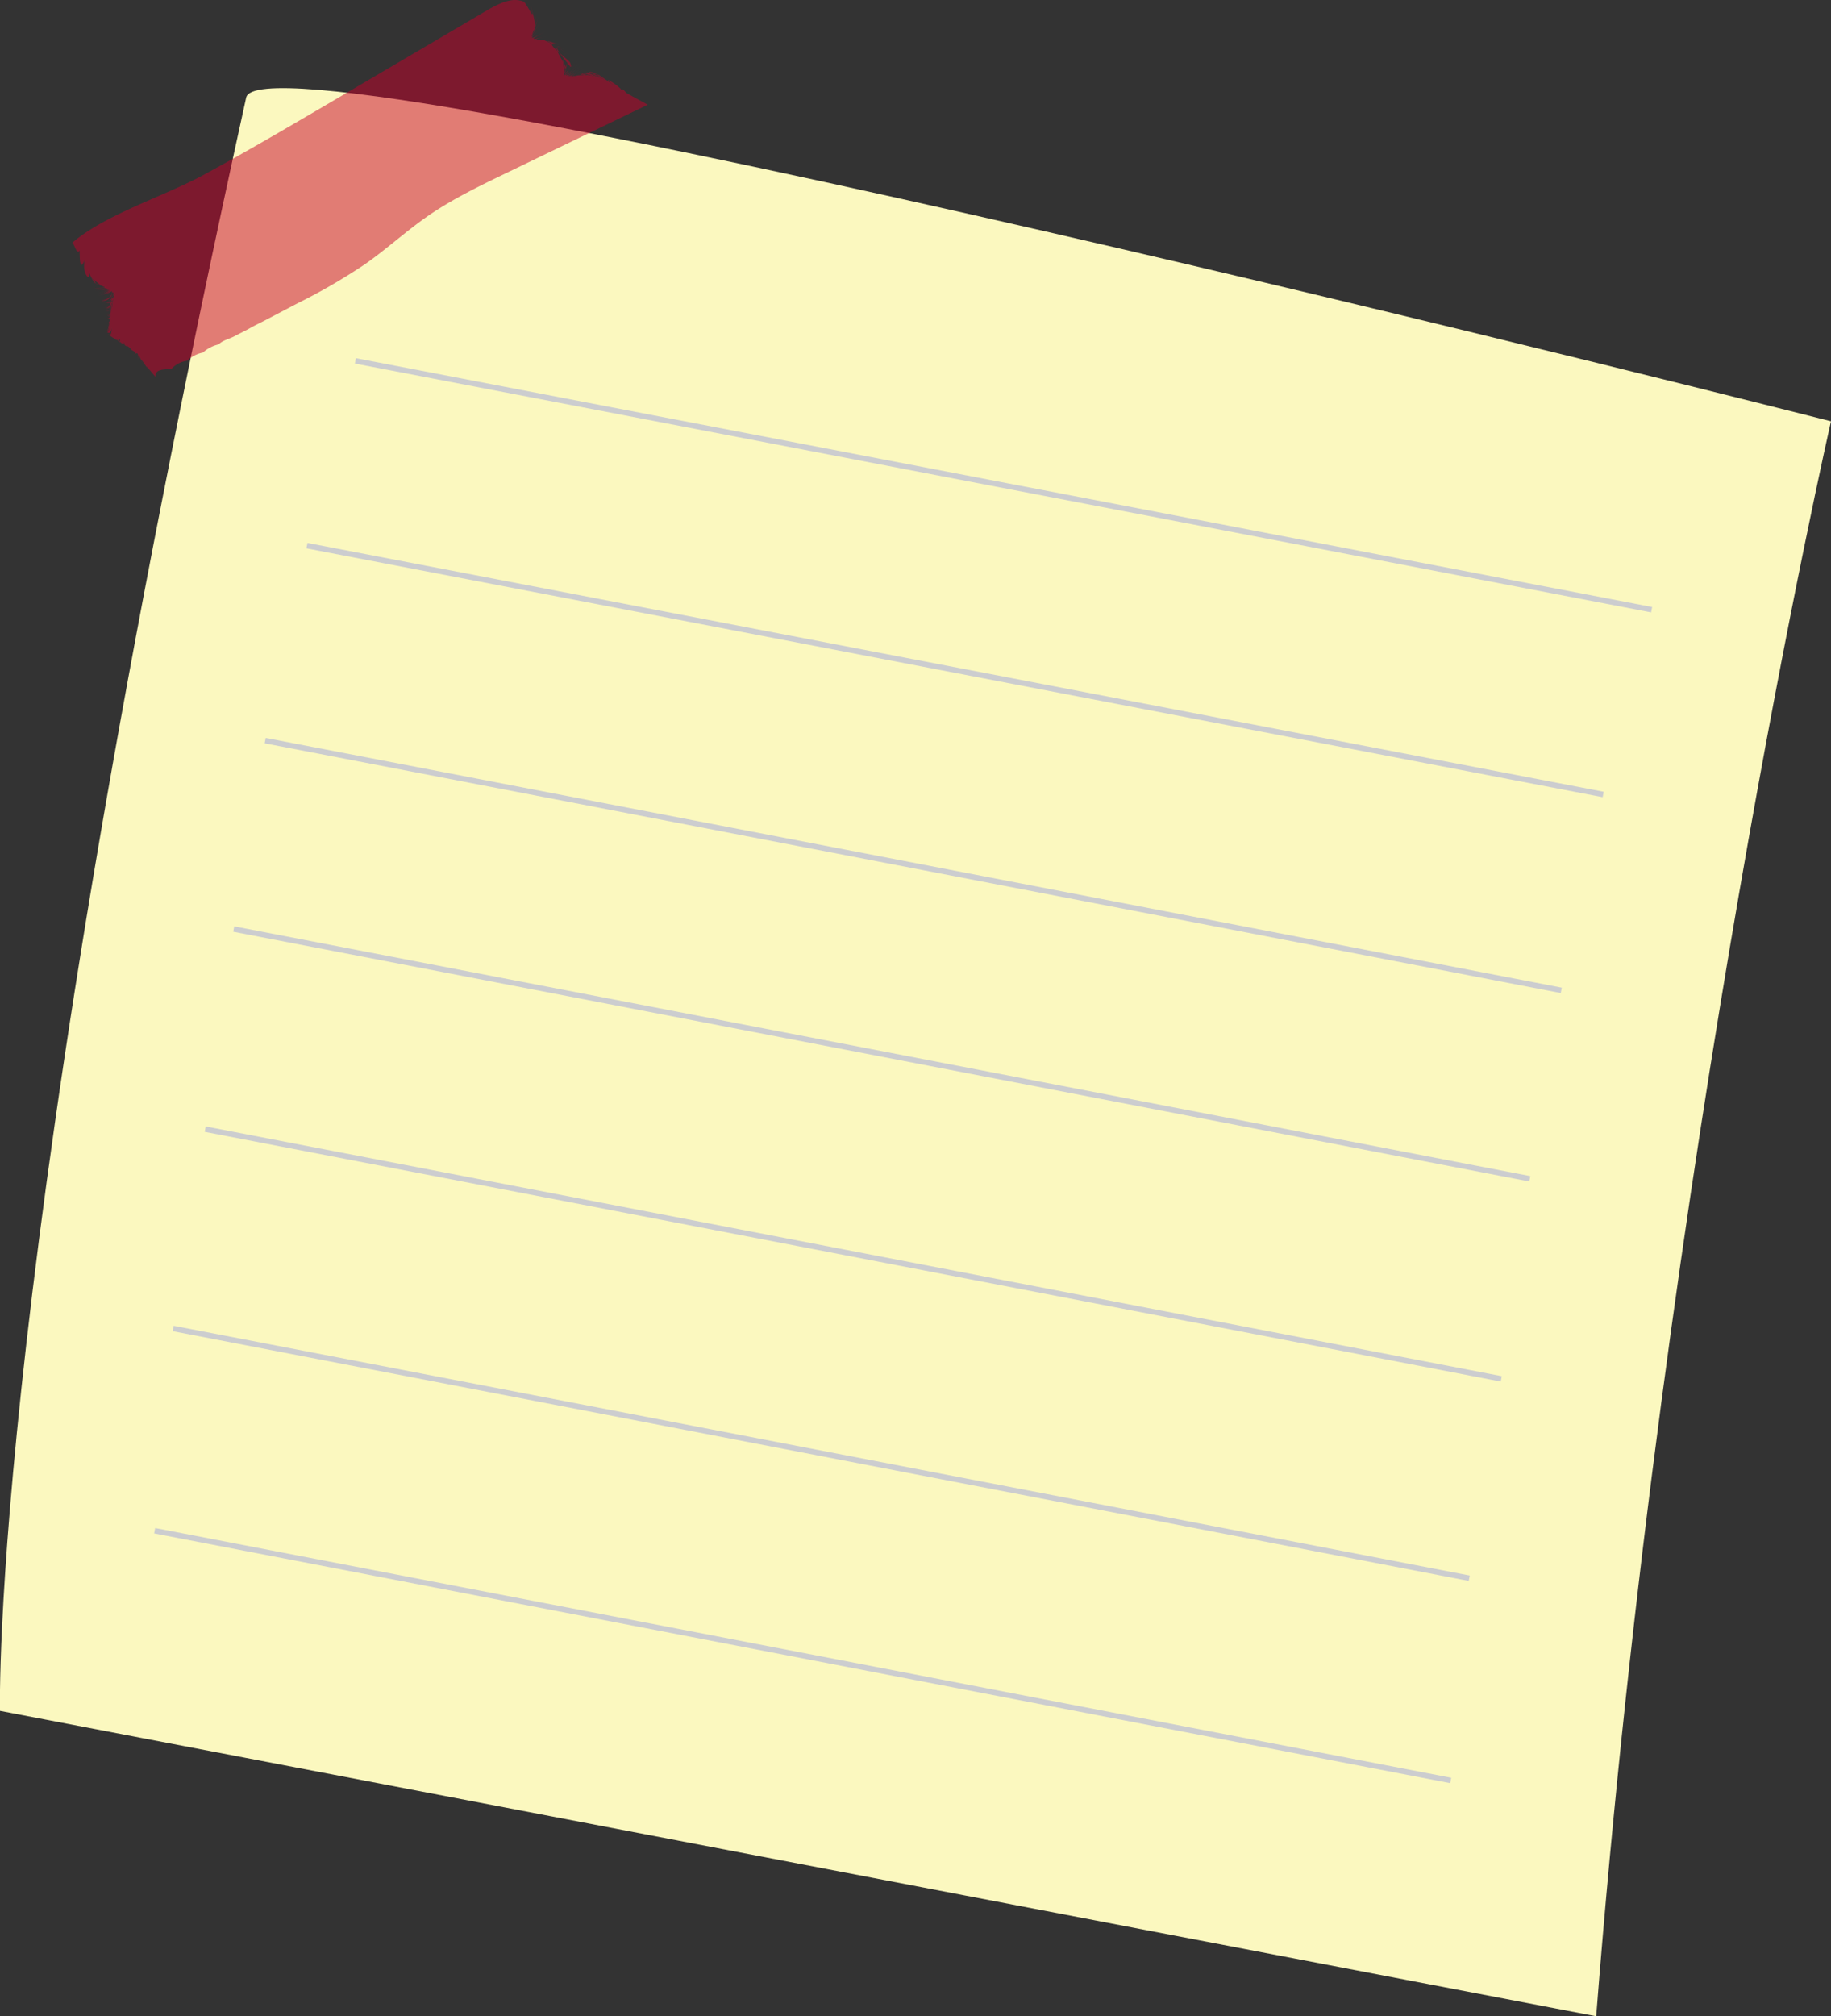 <svg xmlns="http://www.w3.org/2000/svg" viewBox="0 0 465.3 512.06"><rect x="0" y="0" width="465.3" height="512.06" fill="#333333" stroke="none"/><defs><style>.cls-1{fill:#fbf8bf;}.cls-2{fill:#cccdcf;}.cls-3{fill:#c8002b;opacity:0.5;}</style></defs><g id="圖層_2" data-name="圖層 2"><g id="圖層_1-2" data-name="圖層 1"><path class="cls-1" d="M62.56,24.77C66.77,5.7,465.3,107,465.3,107s-42.53,185.5-59.67,405.08L0,434.52S-2.93,321.8,62.56,24.77Z"/><rect class="cls-2" x="254.31" y="-44.46" width="1.39" height="335.41" transform="translate(85.93 350.47) rotate(-79.14)"/><rect class="cls-2" x="242" y="2.48" width="1.4" height="335.41" transform="translate(29.84 376.47) rotate(-79.14)"/><rect class="cls-2" x="231.37" y="52.09" width="1.39" height="335.41" transform="translate(-27.64 406.13) rotate(-79.1)"/><rect class="cls-2" x="223.38" y="99.95" width="1.39" height="335.41" transform="translate(-81.12 437.09) rotate(-79.1)"/><rect class="cls-2" x="216.12" y="150.77" width="1.39" height="335.41" transform="translate(-136.9 471.17) rotate(-79.1)"/><rect class="cls-2" x="207.98" y="201.4" width="1.39" height="335.41" transform="translate(-193.22 504.23) rotate(-79.1)"/><rect class="cls-2" x="203.28" y="252.76" width="1.39" height="335.41" transform="translate(-247.47 541.27) rotate(-79.1)"/><path class="cls-3" d="M85.35,25.19,120.06,4.81l3.86-2.27a29.63,29.63,0,0,1,3-1.55A11.46,11.46,0,0,1,130,.06a6.23,6.23,0,0,1,3.13.36c1.08,1.07,3.14,6,1.67,1,1.8,5.23,1,8,1.36,1.43-.3,6.58-1.22,7.2.78,1.09-2,6.11-2.64,6.4.73,1.14-3.37,5.26-3.69,5.39.71,1.14-4.4,4.25-4.37,4.25.92,1.38-5.29,2.87-4.86,2.72,1,1.32-5.85,1.4-5,1.09,1.05,1.28-6.1-.19-2.07-.48,2.38,3.21-4-3.14-7.26-3.81-1.28-2-6-1.84,2.1,3.59,2.46,4.59s.15,1.22-.16.7-6.19-7-1.15-4.11c-5-2.84.39,3.9.32,4.83s-.24,1.18-.22.68-1.6-4.46.86-3.75c-2.46-.71-1,3.33-1.11,3.95s0,.53.23-.23-1.74-5.37,1.12-4.34c-2.86-1-.87,3.57-1.09,4.35s-.27.88,0,.31,0-2.91,1.6-3.72c-1.59.81-1.51,3.21-1.83,3.92-.63,1.41,0,.46,2.58-2.65-3.86,4.66-3.1,4.38,0-1.11-3.13,5.49-3.31,5.57.65.75-4,4.82-3.76,4.75.64.31-4.4,4.44-4.26,4.4.58.46-4.84,3.94-4.57,3.84.74.57-5.31,3.27-5.08,3.18.46.33-5.54,2.85-4.94,2.6.9.66-5.84,1.94-5.9,2-.09-.08-5.81,2.05-5.18,1.75.73.54-5.91,1.21-5.7,1.11.22.14-5.92,1-5.37.68.52.37-5.89.31-5.17-.1.63.42-5.8-.52-6-.37-.32-.89-5.72.52-4.76-.08,1,1.31-5.72-1.39-5.61-1.45.07-.78-5.68-.67-4.67-1.37,1.22,1.61-5.89-3-5.81-3,.28-.64-6.09-2.4-5.53-2.67,1,1.44-6.56-4.11-4.12-3.27,1.31.79-5.28-4,1.08-.24,1.33.77.39-.64.89.51,1.34.76l1.34.74c1.34.74,2.69,1.47,4,2.18L128.55,44c-6.79,3.28-13.62,6.58-19.79,10.84-5.53,3.83-10.48,8.4-16,12.26a152.43,152.43,0,0,1-17.27,10l-7.92,4.15c-1.32.69-2.7,1.33-4,2.07s-2.65,1.36-4,2.08-2.94,1-4,2.07a8.76,8.76,0,0,0-4,2.08,7.79,7.79,0,0,0-4,2.07,6.63,6.63,0,0,0-4,2.07c-1.52.21-4.39-.12-4,2.08-1.75-2-3.39-4.22-1.48-1.34-2.27-3.21-2.8-4.33-1.44-1.38-1.5-3.1-1.5-3.51-1.5-1.55-.07-2-.08-2.07-1.22-1.37,1.1-.74.36-.62-2.55-2.46,2.7,1.63,2.56,1.47.05-.62,2.47,2,0,.67-2.49-1.45,2.25,2,4,3,1.74.45,2.25,2.5-.77.68-2.63-.84,1.6,1.39,3.48,2.48,1.83,0,1.62,2.48-1.26.7-2.5-.41.91.66.84-.15,1.11-1.71-.29,1.52-.77,1.76-1.38,1.13.55.38.46-.64,1-1.86-.53,1.19-.57,1.87-.94,1.44.37.26.29-.7.78-1.82-.51,1.15-.34,1.57-.4,1,.29-.17.36-1.39.33-2.74a5.05,5.05,0,0,1-.31,2.55c0,.45-.17,0,.19-1.19-.36,1.18-.2,1.34-.09.78A6.37,6.37,0,0,0,28,79.31a5.67,5.67,0,0,1,0,2.76c-.16.42-.36.19-.22-1-.14,1.21.09,1.24.25.65a5.86,5.86,0,0,0-.14-3.12,5.44,5.44,0,0,1,.13,3c-.18.56-.44.5-.38-.72-.13,2.4,1.12-.72.14-3.15.95,2.18-.06,4.7-.54,2.43.48,2.25,1.51-1.44.56-3.46.92,1.76.06,4.7-.94,2.74,1,1.95,1.91-1.37,1-3.08,1,1.79.09,5.41-.64,3.35.72,2,1.62-2.08.76-3.81.8,1.35,0,4.15-1.44,2.72C28,80,28.83,77,28.1,75.64c.88,1.56.09,5.61-.79,3.73.87,1.88,1.74-2.38.92-3.94.74,1.16-.12,3.81-1.78,2.71,1.66,1.09,2.74-2,2.17-3.23.87,1.22.13,4.85-1.31,3.47,1.44,1.38,2.17-2.28,1.3-3.5.55,1.17-.53,4.19-2.24,3.17,1.71,1,2.58-1.6,1.88-2.72.81,1.5,0,5.75-1,3.92.95,1.83,1.81-2.4,1-3.92.7,1.12-.2,3.63-2,2.65,1.73,1,2.55-2.29,2-3.36A2,2,0,0,1,26,77.27c2,.37,3-2.15,2.6-3.12.55.66-.5,1.82-2.75,2,2.25-.23,3.4-1.45,2.9-2.16.47.89-.61,3-2.72,2.83,2.11.13,3.48-1.82,3.07-2.79.76.9-.18,3-2.35,2.72,1.73.77,2.63-1.12,2.23-2.49.86.68.54.47-.46-.06a2.3,2.3,0,0,1-2.78,2.14c2.19-.18,3.07-1.82,2.57-2.52.19.44-1.25.68-3.45,1.37,2.2-.68,3.34-1.07,3-1.47.2.44-1.07.84-3.21,1.56,2.14-.72,3.31-1.15,3.07-1.56.22.35-1,.64-3.14,1.34,2.14-.7,3.28-1.11,3.06-1.51.12.17-1.16.12-3.36.56,2.19-.44,3.47-.42,3.34-.62.2.34-1,.58-3.14,1.21,2.16-.64,3.29-.9,3.08-1.26.08.12-1.22,0-3.42.28,2.2-.27,3.46-.17,3.37-.28.17.33-1,.57-3.13,1.18,2.15-.61,3.17-.86,2.93-1.15,0,.11-1.32.06-3.45.35,2.13-.29,3.33-.33,3.29-.53.12,0-1-.11-3.18-.12a17.59,17.59,0,0,0,3.12,0c0,.06-1.23-.09-3.36-.23,2.13.13,3,.21,2.9,0a28.47,28.47,0,0,0-3.21-1.27c3.88,1.46,2.32,1.3-.51-1.54,2.81,2.79.68,2.26-.47-1.55,1.1,3.63-1.79,1.24-.9-2.59-1.2,3.11-1.31-.19-1.3-2.34-.84,1-1.15-1.32-1.88-2a37.27,37.27,0,0,1,3.53-2.64c8.82-5.88,21.28-9.87,30.29-14.83C63.37,38.1,74.36,31.64,85.35,25.19Z"/></g></g></svg>